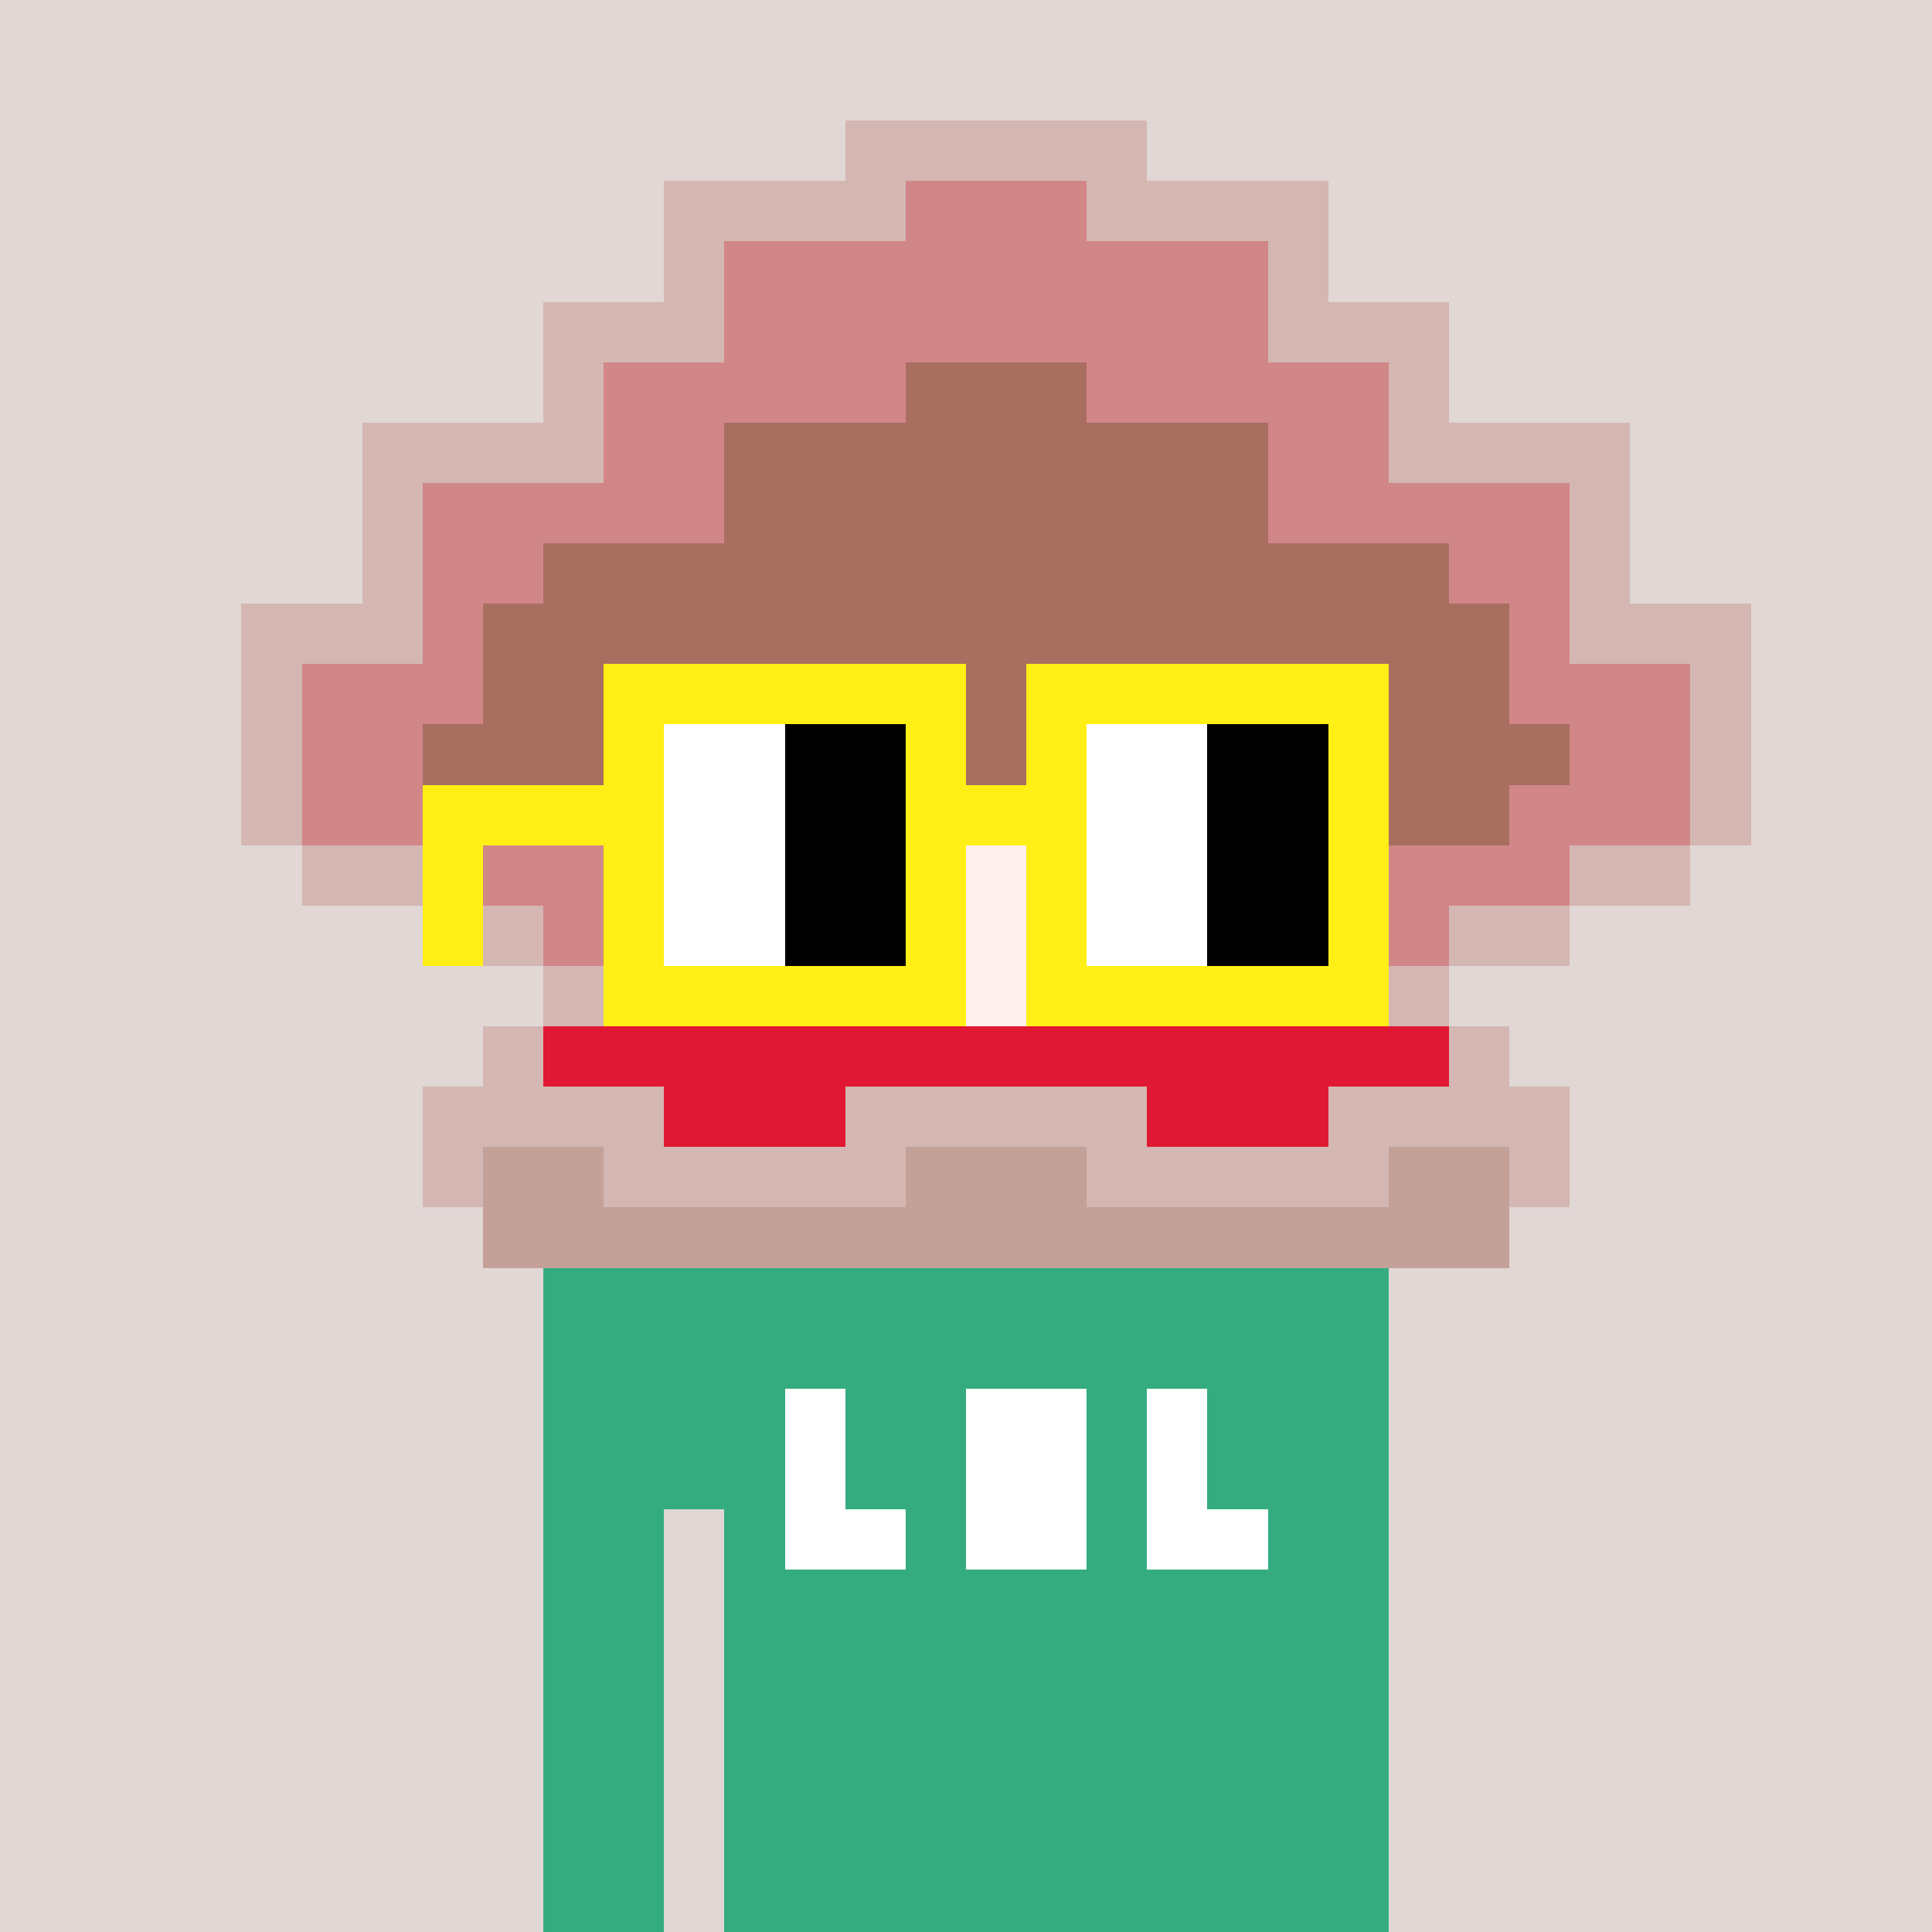 <svg width="320" height="320" viewBox="0 0 320 320" xmlns="http://www.w3.org/2000/svg" shape-rendering="crispEdges"><rect width="100%" height="100%" fill="#e1d7d5" /><rect width="140" height="10" x="90" y="210" fill="#34ac80" /><rect width="140" height="10" x="90" y="220" fill="#34ac80" /><rect width="140" height="10" x="90" y="230" fill="#34ac80" /><rect width="140" height="10" x="90" y="240" fill="#34ac80" /><rect width="20" height="10" x="90" y="250" fill="#34ac80" /><rect width="110" height="10" x="120" y="250" fill="#34ac80" /><rect width="20" height="10" x="90" y="260" fill="#34ac80" /><rect width="110" height="10" x="120" y="260" fill="#34ac80" /><rect width="20" height="10" x="90" y="270" fill="#34ac80" /><rect width="110" height="10" x="120" y="270" fill="#34ac80" /><rect width="20" height="10" x="90" y="280" fill="#34ac80" /><rect width="110" height="10" x="120" y="280" fill="#34ac80" /><rect width="20" height="10" x="90" y="290" fill="#34ac80" /><rect width="110" height="10" x="120" y="290" fill="#34ac80" /><rect width="20" height="10" x="90" y="300" fill="#34ac80" /><rect width="110" height="10" x="120" y="300" fill="#34ac80" /><rect width="20" height="10" x="90" y="310" fill="#34ac80" /><rect width="110" height="10" x="120" y="310" fill="#34ac80" /><rect width="10" height="10" x="130" y="230" fill="#ffffff" /><rect width="20" height="10" x="160" y="230" fill="#ffffff" /><rect width="10" height="10" x="190" y="230" fill="#ffffff" /><rect width="10" height="10" x="130" y="240" fill="#ffffff" /><rect width="20" height="10" x="160" y="240" fill="#ffffff" /><rect width="10" height="10" x="190" y="240" fill="#ffffff" /><rect width="20" height="10" x="130" y="250" fill="#ffffff" /><rect width="20" height="10" x="160" y="250" fill="#ffffff" /><rect width="20" height="10" x="190" y="250" fill="#ffffff" /><rect width="50" height="10" x="140" y="20" fill="#d4b7b2" /><rect width="40" height="10" x="110" y="30" fill="#d4b7b2" /><rect width="30" height="10" x="150" y="30" fill="#d18687" /><rect width="40" height="10" x="180" y="30" fill="#d4b7b2" /><rect width="10" height="10" x="110" y="40" fill="#d4b7b2" /><rect width="90" height="10" x="120" y="40" fill="#d18687" /><rect width="10" height="10" x="210" y="40" fill="#d4b7b2" /><rect width="30" height="10" x="90" y="50" fill="#d4b7b2" /><rect width="90" height="10" x="120" y="50" fill="#d18687" /><rect width="30" height="10" x="210" y="50" fill="#d4b7b2" /><rect width="10" height="10" x="90" y="60" fill="#d4b7b2" /><rect width="50" height="10" x="100" y="60" fill="#d18687" /><rect width="30" height="10" x="150" y="60" fill="#a86f60" /><rect width="50" height="10" x="180" y="60" fill="#d18687" /><rect width="10" height="10" x="230" y="60" fill="#d4b7b2" /><rect width="40" height="10" x="60" y="70" fill="#d4b7b2" /><rect width="20" height="10" x="100" y="70" fill="#d18687" /><rect width="90" height="10" x="120" y="70" fill="#a86f60" /><rect width="20" height="10" x="210" y="70" fill="#d18687" /><rect width="40" height="10" x="230" y="70" fill="#d4b7b2" /><rect width="10" height="10" x="60" y="80" fill="#d4b7b2" /><rect width="50" height="10" x="70" y="80" fill="#d18687" /><rect width="90" height="10" x="120" y="80" fill="#a86f60" /><rect width="50" height="10" x="210" y="80" fill="#d18687" /><rect width="10" height="10" x="260" y="80" fill="#d4b7b2" /><rect width="10" height="10" x="60" y="90" fill="#d4b7b2" /><rect width="20" height="10" x="70" y="90" fill="#d18687" /><rect width="150" height="10" x="90" y="90" fill="#a86f60" /><rect width="20" height="10" x="240" y="90" fill="#d18687" /><rect width="10" height="10" x="260" y="90" fill="#d4b7b2" /><rect width="30" height="10" x="40" y="100" fill="#d4b7b2" /><rect width="10" height="10" x="70" y="100" fill="#d18687" /><rect width="170" height="10" x="80" y="100" fill="#a86f60" /><rect width="10" height="10" x="250" y="100" fill="#d18687" /><rect width="30" height="10" x="260" y="100" fill="#d4b7b2" /><rect width="10" height="10" x="40" y="110" fill="#d4b7b2" /><rect width="30" height="10" x="50" y="110" fill="#d18687" /><rect width="170" height="10" x="80" y="110" fill="#a86f60" /><rect width="30" height="10" x="250" y="110" fill="#d18687" /><rect width="10" height="10" x="280" y="110" fill="#d4b7b2" /><rect width="10" height="10" x="40" y="120" fill="#d4b7b2" /><rect width="20" height="10" x="50" y="120" fill="#d18687" /><rect width="190" height="10" x="70" y="120" fill="#a86f60" /><rect width="20" height="10" x="260" y="120" fill="#d18687" /><rect width="10" height="10" x="280" y="120" fill="#d4b7b2" /><rect width="10" height="10" x="40" y="130" fill="#d4b7b2" /><rect width="40" height="10" x="50" y="130" fill="#d18687" /><rect width="60" height="10" x="90" y="130" fill="#a86f60" /><rect width="30" height="10" x="150" y="130" fill="#fff0ee" /><rect width="70" height="10" x="180" y="130" fill="#a86f60" /><rect width="30" height="10" x="250" y="130" fill="#d18687" /><rect width="10" height="10" x="280" y="130" fill="#d4b7b2" /><rect width="20" height="10" x="50" y="140" fill="#d4b7b2" /><rect width="30" height="10" x="70" y="140" fill="#d18687" /><rect width="40" height="10" x="100" y="140" fill="#a86f60" /><rect width="50" height="10" x="140" y="140" fill="#fff0ee" /><rect width="40" height="10" x="190" y="140" fill="#a86f60" /><rect width="30" height="10" x="230" y="140" fill="#d18687" /><rect width="20" height="10" x="260" y="140" fill="#d4b7b2" /><rect width="20" height="10" x="70" y="150" fill="#d4b7b2" /><rect width="10" height="10" x="90" y="150" fill="#d18687" /><rect width="30" height="10" x="100" y="150" fill="#a86f60" /><rect width="70" height="10" x="130" y="150" fill="#fff0ee" /><rect width="30" height="10" x="200" y="150" fill="#a86f60" /><rect width="10" height="10" x="230" y="150" fill="#d18687" /><rect width="20" height="10" x="240" y="150" fill="#d4b7b2" /><rect width="10" height="10" x="90" y="160" fill="#d4b7b2" /><rect width="10" height="10" x="100" y="160" fill="#a86f60" /><rect width="20" height="10" x="110" y="160" fill="#e11833" /><rect width="70" height="10" x="130" y="160" fill="#fff0ee" /><rect width="20" height="10" x="200" y="160" fill="#e11833" /><rect width="10" height="10" x="220" y="160" fill="#a86f60" /><rect width="10" height="10" x="230" y="160" fill="#d4b7b2" /><rect width="10" height="10" x="80" y="170" fill="#d4b7b2" /><rect width="150" height="10" x="90" y="170" fill="#e11833" /><rect width="10" height="10" x="240" y="170" fill="#d4b7b2" /><rect width="40" height="10" x="70" y="180" fill="#d4b7b2" /><rect width="30" height="10" x="110" y="180" fill="#e11833" /><rect width="50" height="10" x="140" y="180" fill="#d4b7b2" /><rect width="30" height="10" x="190" y="180" fill="#e11833" /><rect width="40" height="10" x="220" y="180" fill="#d4b7b2" /><rect width="10" height="10" x="70" y="190" fill="#d4b7b2" /><rect width="20" height="10" x="80" y="190" fill="#c3a199" /><rect width="50" height="10" x="100" y="190" fill="#d4b7b2" /><rect width="30" height="10" x="150" y="190" fill="#c3a199" /><rect width="50" height="10" x="180" y="190" fill="#d4b7b2" /><rect width="20" height="10" x="230" y="190" fill="#c3a199" /><rect width="10" height="10" x="250" y="190" fill="#d4b7b2" /><rect width="170" height="10" x="80" y="200" fill="#c3a199" /><rect width="60" height="10" x="100" y="110" fill="#ffef16" /><rect width="60" height="10" x="170" y="110" fill="#ffef16" /><rect width="10" height="10" x="100" y="120" fill="#ffef16" /><rect width="20" height="10" x="110" y="120" fill="#ffffff" /><rect width="20" height="10" x="130" y="120" fill="#000000" /><rect width="10" height="10" x="150" y="120" fill="#ffef16" /><rect width="10" height="10" x="170" y="120" fill="#ffef16" /><rect width="20" height="10" x="180" y="120" fill="#ffffff" /><rect width="20" height="10" x="200" y="120" fill="#000000" /><rect width="10" height="10" x="220" y="120" fill="#ffef16" /><rect width="40" height="10" x="70" y="130" fill="#ffef16" /><rect width="20" height="10" x="110" y="130" fill="#ffffff" /><rect width="20" height="10" x="130" y="130" fill="#000000" /><rect width="30" height="10" x="150" y="130" fill="#ffef16" /><rect width="20" height="10" x="180" y="130" fill="#ffffff" /><rect width="20" height="10" x="200" y="130" fill="#000000" /><rect width="10" height="10" x="220" y="130" fill="#ffef16" /><rect width="10" height="10" x="70" y="140" fill="#ffef16" /><rect width="10" height="10" x="100" y="140" fill="#ffef16" /><rect width="20" height="10" x="110" y="140" fill="#ffffff" /><rect width="20" height="10" x="130" y="140" fill="#000000" /><rect width="10" height="10" x="150" y="140" fill="#ffef16" /><rect width="10" height="10" x="170" y="140" fill="#ffef16" /><rect width="20" height="10" x="180" y="140" fill="#ffffff" /><rect width="20" height="10" x="200" y="140" fill="#000000" /><rect width="10" height="10" x="220" y="140" fill="#ffef16" /><rect width="10" height="10" x="70" y="150" fill="#ffef16" /><rect width="10" height="10" x="100" y="150" fill="#ffef16" /><rect width="20" height="10" x="110" y="150" fill="#ffffff" /><rect width="20" height="10" x="130" y="150" fill="#000000" /><rect width="10" height="10" x="150" y="150" fill="#ffef16" /><rect width="10" height="10" x="170" y="150" fill="#ffef16" /><rect width="20" height="10" x="180" y="150" fill="#ffffff" /><rect width="20" height="10" x="200" y="150" fill="#000000" /><rect width="10" height="10" x="220" y="150" fill="#ffef16" /><rect width="60" height="10" x="100" y="160" fill="#ffef16" /><rect width="60" height="10" x="170" y="160" fill="#ffef16" /></svg>